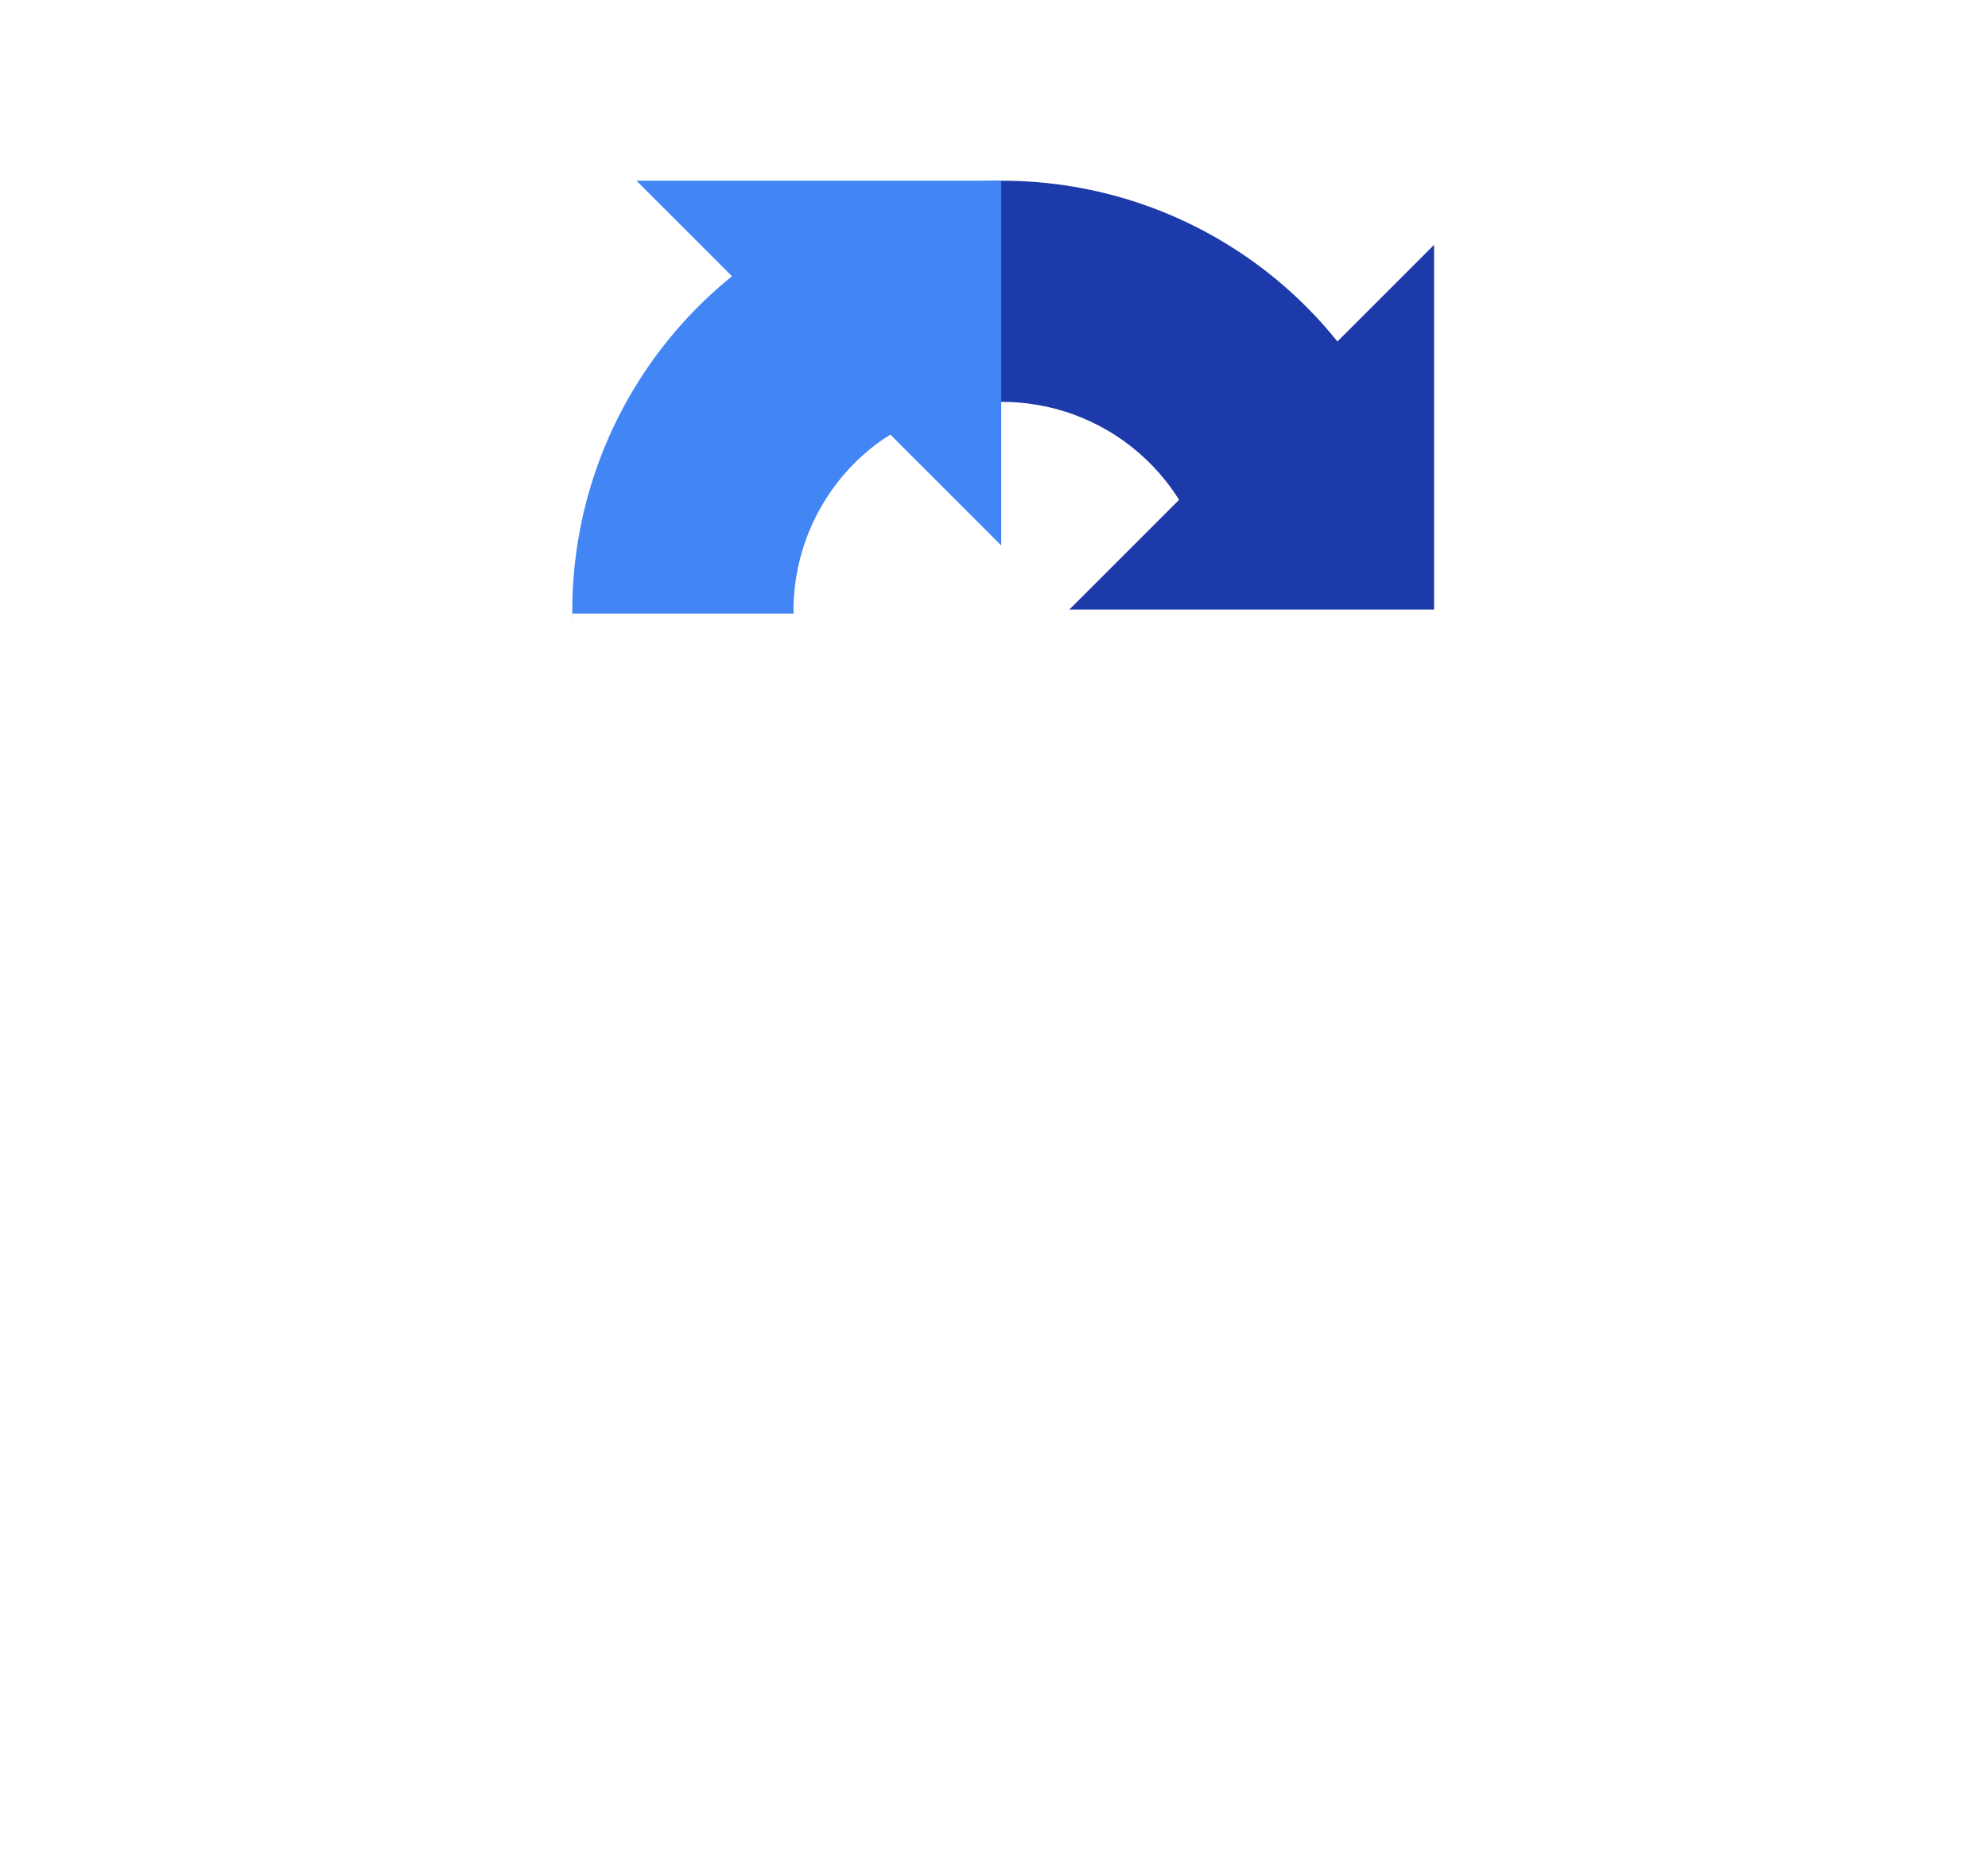 <svg width="66" height="62" viewBox="0 0 66 62" fill="none" xmlns="http://www.w3.org/2000/svg">
<path d="M9.237 44.527C9.101 44.505 8.952 44.493 8.793 44.493C8.201 44.493 7.798 44.745 7.587 45.25V49H6.684V43.717H7.562L7.577 44.327C7.873 43.855 8.293 43.619 8.837 43.619C9.013 43.619 9.146 43.642 9.237 43.688V44.527Z" fill="white"/>
<path d="M12.167 49.098C11.451 49.098 10.868 48.863 10.419 48.395C9.97 47.922 9.745 47.293 9.745 46.505V46.339C9.745 45.815 9.844 45.348 10.043 44.938C10.245 44.524 10.525 44.202 10.883 43.971C11.244 43.736 11.635 43.619 12.055 43.619C12.742 43.619 13.275 43.845 13.656 44.298C14.037 44.75 14.227 45.398 14.227 46.241V46.617H10.648C10.662 47.138 10.813 47.56 11.102 47.882C11.396 48.201 11.767 48.36 12.216 48.36C12.535 48.36 12.805 48.295 13.026 48.165C13.248 48.035 13.441 47.862 13.607 47.648L14.159 48.077C13.716 48.758 13.052 49.098 12.167 49.098ZM12.055 44.361C11.69 44.361 11.384 44.495 11.137 44.762C10.889 45.025 10.736 45.397 10.678 45.875H13.324V45.807C13.298 45.348 13.175 44.993 12.953 44.742C12.732 44.488 12.432 44.361 12.055 44.361Z" fill="white"/>
<path d="M20.648 46.744C20.561 47.496 20.282 48.077 19.814 48.487C19.348 48.894 18.728 49.098 17.953 49.098C17.113 49.098 16.439 48.797 15.932 48.194C15.427 47.592 15.175 46.786 15.175 45.777V45.094C15.175 44.433 15.292 43.852 15.526 43.351C15.764 42.849 16.099 42.465 16.532 42.198C16.965 41.928 17.466 41.793 18.036 41.793C18.791 41.793 19.397 42.005 19.852 42.428C20.308 42.848 20.574 43.43 20.648 44.176H19.706C19.625 43.609 19.447 43.199 19.174 42.945C18.904 42.691 18.524 42.565 18.036 42.565C17.437 42.565 16.967 42.786 16.625 43.228C16.287 43.671 16.117 44.301 16.117 45.118V45.807C16.117 46.578 16.278 47.192 16.601 47.648C16.923 48.103 17.374 48.331 17.953 48.331C18.474 48.331 18.873 48.214 19.149 47.98C19.429 47.742 19.615 47.33 19.706 46.744H20.648Z" fill="white"/>
<path d="M25.858 47.145H22.88L22.211 49H21.244L23.959 41.891H24.779L27.499 49H26.537L25.858 47.145ZM23.163 46.373H25.58L24.369 43.048L23.163 46.373Z" fill="white"/>
<path d="M29.394 46.217V49H28.456V41.891H31.078C31.856 41.891 32.465 42.089 32.904 42.486C33.347 42.883 33.568 43.409 33.568 44.063C33.568 44.754 33.352 45.286 32.919 45.66C32.489 46.031 31.872 46.217 31.068 46.217H29.394ZM29.394 45.45H31.078C31.579 45.45 31.963 45.333 32.23 45.099C32.497 44.861 32.631 44.519 32.631 44.073C32.631 43.65 32.497 43.312 32.23 43.058C31.963 42.804 31.597 42.672 31.132 42.662H29.394V45.45Z" fill="white"/>
<path d="M39.677 42.662H37.392V49H36.459V42.662H34.179V41.891H39.677V42.662Z" fill="white"/>
<path d="M45.824 46.744C45.736 47.496 45.458 48.077 44.989 48.487C44.524 48.894 43.904 49.098 43.129 49.098C42.289 49.098 41.615 48.797 41.107 48.194C40.603 47.592 40.351 46.786 40.351 45.777V45.094C40.351 44.433 40.468 43.852 40.702 43.351C40.94 42.849 41.275 42.465 41.708 42.198C42.141 41.928 42.642 41.793 43.212 41.793C43.967 41.793 44.573 42.005 45.028 42.428C45.484 42.848 45.749 43.43 45.824 44.176H44.882C44.8 43.609 44.623 43.199 44.35 42.945C44.079 42.691 43.7 42.565 43.212 42.565C42.613 42.565 42.143 42.786 41.801 43.228C41.462 43.671 41.293 44.301 41.293 45.118V45.807C41.293 46.578 41.454 47.192 41.776 47.648C42.099 48.103 42.55 48.331 43.129 48.331C43.65 48.331 44.048 48.214 44.325 47.98C44.605 47.742 44.791 47.33 44.882 46.744H45.824Z" fill="white"/>
<path d="M52.572 49H51.63V45.714H48.046V49H47.108V41.891H48.046V44.947H51.63V41.891H52.572V49Z" fill="white"/>
<path d="M58.251 47.145H55.273L54.603 49H53.637L56.352 41.891H57.172L59.892 49H58.93L58.251 47.145ZM55.556 46.373H57.973L56.762 43.048L55.556 46.373Z" fill="white"/>
<path d="M5.75 57.539V59.766H5V54.078H7.098C7.72 54.078 8.207 54.237 8.559 54.555C8.913 54.872 9.09 55.293 9.09 55.816C9.09 56.368 8.917 56.794 8.57 57.094C8.227 57.391 7.733 57.539 7.09 57.539H5.75ZM5.75 56.926H7.098C7.499 56.926 7.806 56.832 8.02 56.645C8.233 56.454 8.34 56.181 8.34 55.824C8.34 55.486 8.233 55.215 8.02 55.012C7.806 54.809 7.513 54.703 7.141 54.695H5.75V56.926Z" fill="white"/>
<path d="M11.977 56.188C11.867 56.169 11.749 56.16 11.621 56.16C11.147 56.16 10.825 56.362 10.656 56.766V59.766H9.934V55.539H10.637L10.648 56.027C10.885 55.65 11.221 55.461 11.656 55.461C11.797 55.461 11.904 55.479 11.977 55.516V56.188Z" fill="white"/>
<path d="M13.43 59.766H12.707V55.539H13.43V59.766ZM12.648 54.418C12.648 54.301 12.684 54.202 12.754 54.121C12.827 54.04 12.934 54 13.074 54C13.215 54 13.322 54.04 13.395 54.121C13.467 54.202 13.504 54.301 13.504 54.418C13.504 54.535 13.467 54.633 13.395 54.711C13.322 54.789 13.215 54.828 13.074 54.828C12.934 54.828 12.827 54.789 12.754 54.711C12.684 54.633 12.648 54.535 12.648 54.418Z" fill="white"/>
<path d="M15.984 58.785L17.031 55.539H17.77L16.254 59.766H15.703L14.172 55.539H14.91L15.984 58.785Z" fill="white"/>
<path d="M21.012 59.766C20.97 59.682 20.936 59.534 20.91 59.32C20.574 59.669 20.173 59.844 19.707 59.844C19.29 59.844 18.948 59.727 18.68 59.492C18.414 59.255 18.281 58.956 18.281 58.594C18.281 58.154 18.448 57.812 18.781 57.57C19.117 57.325 19.588 57.203 20.195 57.203H20.898V56.871C20.898 56.618 20.823 56.418 20.672 56.27C20.521 56.118 20.298 56.043 20.004 56.043C19.746 56.043 19.53 56.108 19.355 56.238C19.181 56.368 19.094 56.526 19.094 56.711H18.367C18.367 56.5 18.441 56.297 18.59 56.102C18.741 55.904 18.944 55.747 19.199 55.633C19.457 55.518 19.74 55.461 20.047 55.461C20.534 55.461 20.915 55.583 21.191 55.828C21.467 56.07 21.611 56.405 21.621 56.832V58.777C21.621 59.165 21.671 59.474 21.77 59.703V59.766H21.012ZM19.812 59.215C20.039 59.215 20.254 59.156 20.457 59.039C20.66 58.922 20.807 58.77 20.898 58.582V57.715H20.332C19.447 57.715 19.004 57.974 19.004 58.492C19.004 58.719 19.079 58.896 19.23 59.023C19.381 59.151 19.576 59.215 19.812 59.215Z" fill="white"/>
<path d="M24.449 59.254C24.707 59.254 24.932 59.176 25.125 59.02C25.318 58.863 25.424 58.668 25.445 58.434H26.129C26.116 58.676 26.033 58.906 25.879 59.125C25.725 59.344 25.52 59.518 25.262 59.648C25.006 59.779 24.736 59.844 24.449 59.844C23.874 59.844 23.415 59.652 23.074 59.27C22.736 58.884 22.566 58.358 22.566 57.691V57.57C22.566 57.159 22.642 56.793 22.793 56.473C22.944 56.152 23.16 55.904 23.441 55.727C23.725 55.55 24.06 55.461 24.445 55.461C24.919 55.461 25.312 55.603 25.625 55.887C25.94 56.171 26.108 56.539 26.129 56.992H25.445C25.424 56.719 25.32 56.495 25.133 56.32C24.948 56.143 24.719 56.055 24.445 56.055C24.078 56.055 23.793 56.188 23.59 56.453C23.389 56.716 23.289 57.098 23.289 57.598V57.734C23.289 58.221 23.389 58.596 23.59 58.859C23.79 59.122 24.077 59.254 24.449 59.254Z" fill="white"/>
<path d="M28.324 58.707L29.309 55.539H30.082L28.383 60.418C28.12 61.121 27.702 61.473 27.129 61.473L26.992 61.461L26.723 61.41V60.824L26.918 60.84C27.163 60.84 27.353 60.79 27.488 60.691C27.626 60.592 27.74 60.411 27.828 60.148L27.988 59.719L26.48 55.539H27.27L28.324 58.707Z" fill="white"/>
<path d="M42.93 54.695H41.102V59.766H40.355V54.695H38.531V54.078H42.93V54.695Z" fill="white"/>
<path d="M45.023 59.844C44.45 59.844 43.984 59.656 43.625 59.281C43.266 58.904 43.086 58.4 43.086 57.77V57.637C43.086 57.217 43.165 56.844 43.324 56.516C43.486 56.185 43.71 55.927 43.996 55.742C44.285 55.555 44.598 55.461 44.934 55.461C45.483 55.461 45.91 55.642 46.215 56.004C46.52 56.366 46.672 56.884 46.672 57.559V57.859H43.809C43.819 58.276 43.94 58.613 44.172 58.871C44.406 59.126 44.703 59.254 45.062 59.254C45.318 59.254 45.534 59.202 45.711 59.098C45.888 58.993 46.043 58.855 46.176 58.684L46.617 59.027C46.263 59.572 45.732 59.844 45.023 59.844ZM44.934 56.055C44.642 56.055 44.397 56.161 44.199 56.375C44.001 56.586 43.879 56.883 43.832 57.266H45.949V57.211C45.928 56.844 45.829 56.56 45.652 56.359C45.475 56.156 45.236 56.055 44.934 56.055Z" fill="white"/>
<path d="M49.555 56.188C49.445 56.169 49.327 56.16 49.199 56.16C48.725 56.16 48.404 56.362 48.234 56.766V59.766H47.512V55.539H48.215L48.227 56.027C48.464 55.65 48.8 55.461 49.234 55.461C49.375 55.461 49.482 55.479 49.555 55.516V56.188Z" fill="white"/>
<path d="M50.902 55.539L50.922 56.008C51.232 55.643 51.65 55.461 52.176 55.461C52.767 55.461 53.169 55.688 53.383 56.141C53.523 55.938 53.706 55.773 53.93 55.648C54.156 55.523 54.423 55.461 54.73 55.461C55.658 55.461 56.129 55.952 56.145 56.934V59.766H55.422V56.977C55.422 56.675 55.353 56.449 55.215 56.301C55.077 56.15 54.845 56.074 54.52 56.074C54.251 56.074 54.029 56.155 53.852 56.316C53.675 56.475 53.572 56.69 53.543 56.961V59.766H52.816V56.996C52.816 56.382 52.516 56.074 51.914 56.074C51.44 56.074 51.116 56.276 50.941 56.68V59.766H50.219V55.539H50.902Z" fill="white"/>
<path d="M59.699 58.645C59.699 58.449 59.625 58.298 59.477 58.191C59.331 58.082 59.074 57.988 58.707 57.91C58.342 57.832 58.052 57.738 57.836 57.629C57.622 57.52 57.464 57.389 57.359 57.238C57.258 57.087 57.207 56.908 57.207 56.699C57.207 56.353 57.353 56.06 57.645 55.82C57.939 55.581 58.314 55.461 58.77 55.461C59.249 55.461 59.637 55.585 59.934 55.832C60.233 56.079 60.383 56.396 60.383 56.781H59.656C59.656 56.583 59.572 56.413 59.402 56.27C59.236 56.126 59.025 56.055 58.77 56.055C58.507 56.055 58.301 56.112 58.152 56.227C58.004 56.341 57.93 56.491 57.93 56.676C57.93 56.85 57.999 56.982 58.137 57.07C58.275 57.159 58.523 57.243 58.883 57.324C59.245 57.405 59.538 57.501 59.762 57.613C59.986 57.725 60.151 57.861 60.258 58.02C60.367 58.176 60.422 58.367 60.422 58.594C60.422 58.971 60.271 59.275 59.969 59.504C59.667 59.73 59.275 59.844 58.793 59.844C58.454 59.844 58.155 59.784 57.895 59.664C57.634 59.544 57.43 59.378 57.281 59.164C57.135 58.948 57.062 58.715 57.062 58.465H57.785C57.798 58.707 57.895 58.9 58.074 59.043C58.257 59.184 58.496 59.254 58.793 59.254C59.066 59.254 59.285 59.199 59.449 59.09C59.616 58.978 59.699 58.829 59.699 58.645Z" fill="white"/>
<path d="M35.328 57.965H33.277V57.199H35.328V57.965Z" fill="white"/>
<g filter="url(#filter0_d_1_6915)">
<path d="M44.401 11.338C44.266 11.169 44.126 11.003 43.983 10.84C41.688 8.234 38.522 6.554 35.077 6.115C31.633 5.675 28.146 6.507 25.271 8.454L29.387 14.534C30.784 13.589 32.476 13.185 34.148 13.399C35.821 13.612 37.358 14.428 38.472 15.693C38.722 15.976 38.946 16.278 39.145 16.595L35.501 20.238H47.61V8.129L44.401 11.338Z" fill="#1C3AA9"/>
</g>
<g filter="url(#filter1_d_1_6915)">
<path d="M33.239 6H21.129L24.301 9.172C21.931 11.088 20.227 13.72 19.457 16.69C18.585 20.051 18.969 23.615 20.536 26.714L27.089 23.399C26.328 21.895 26.142 20.165 26.565 18.533C26.988 16.901 27.991 15.48 29.387 14.534C29.442 14.497 29.498 14.461 29.554 14.425L33.239 18.11V6Z" fill="#4285F4"/>
</g>
<g filter="url(#filter2_d_1_6915)">
<path d="M19 20.372H31.109L27.451 24.03C28.227 25.232 29.359 26.169 30.698 26.705C32.263 27.331 34.003 27.365 35.592 26.801C37.18 26.236 38.508 25.112 39.328 23.639L44.624 28.921C42.954 31.113 40.674 32.787 38.05 33.72C34.778 34.882 31.195 34.812 27.971 33.523C25.703 32.615 23.722 31.148 22.202 29.279L19 32.481V20.372Z" fill="white"/>
</g>
<defs>
<filter id="filter0_d_1_6915" x="24.271" y="5" width="24.339" height="16.238" filterUnits="userSpaceOnUse" color-interpolation-filters="sRGB">
<feFlood flood-opacity="0" result="BackgroundImageFix"/>
<feColorMatrix in="SourceAlpha" type="matrix" values="0 0 0 0 0 0 0 0 0 0 0 0 0 0 0 0 0 0 127 0" result="hardAlpha"/>
<feOffset/>
<feGaussianBlur stdDeviation="0.5"/>
<feColorMatrix type="matrix" values="0 0 0 0 0 0 0 0 0 0 0 0 0 0 0 0 0 0 0.38 0"/>
<feBlend mode="normal" in2="BackgroundImageFix" result="effect1_dropShadow_1_6915"/>
<feBlend mode="normal" in="SourceGraphic" in2="effect1_dropShadow_1_6915" result="shape"/>
</filter>
<filter id="filter1_d_1_6915" x="18" y="5" width="16.238" height="22.713" filterUnits="userSpaceOnUse" color-interpolation-filters="sRGB">
<feFlood flood-opacity="0" result="BackgroundImageFix"/>
<feColorMatrix in="SourceAlpha" type="matrix" values="0 0 0 0 0 0 0 0 0 0 0 0 0 0 0 0 0 0 127 0" result="hardAlpha"/>
<feOffset/>
<feGaussianBlur stdDeviation="0.5"/>
<feColorMatrix type="matrix" values="0 0 0 0 0 0 0 0 0 0 0 0 0 0 0 0 0 0 0.38 0"/>
<feBlend mode="normal" in2="BackgroundImageFix" result="effect1_dropShadow_1_6915"/>
<feBlend mode="normal" in="SourceGraphic" in2="effect1_dropShadow_1_6915" result="shape"/>
</filter>
<filter id="filter2_d_1_6915" x="18" y="19.372" width="27.623" height="16.172" filterUnits="userSpaceOnUse" color-interpolation-filters="sRGB">
<feFlood flood-opacity="0" result="BackgroundImageFix"/>
<feColorMatrix in="SourceAlpha" type="matrix" values="0 0 0 0 0 0 0 0 0 0 0 0 0 0 0 0 0 0 127 0" result="hardAlpha"/>
<feOffset/>
<feGaussianBlur stdDeviation="0.5"/>
<feColorMatrix type="matrix" values="0 0 0 0 0 0 0 0 0 0 0 0 0 0 0 0 0 0 0.38 0"/>
<feBlend mode="normal" in2="BackgroundImageFix" result="effect1_dropShadow_1_6915"/>
<feBlend mode="normal" in="SourceGraphic" in2="effect1_dropShadow_1_6915" result="shape"/>
</filter>
</defs>
</svg>
